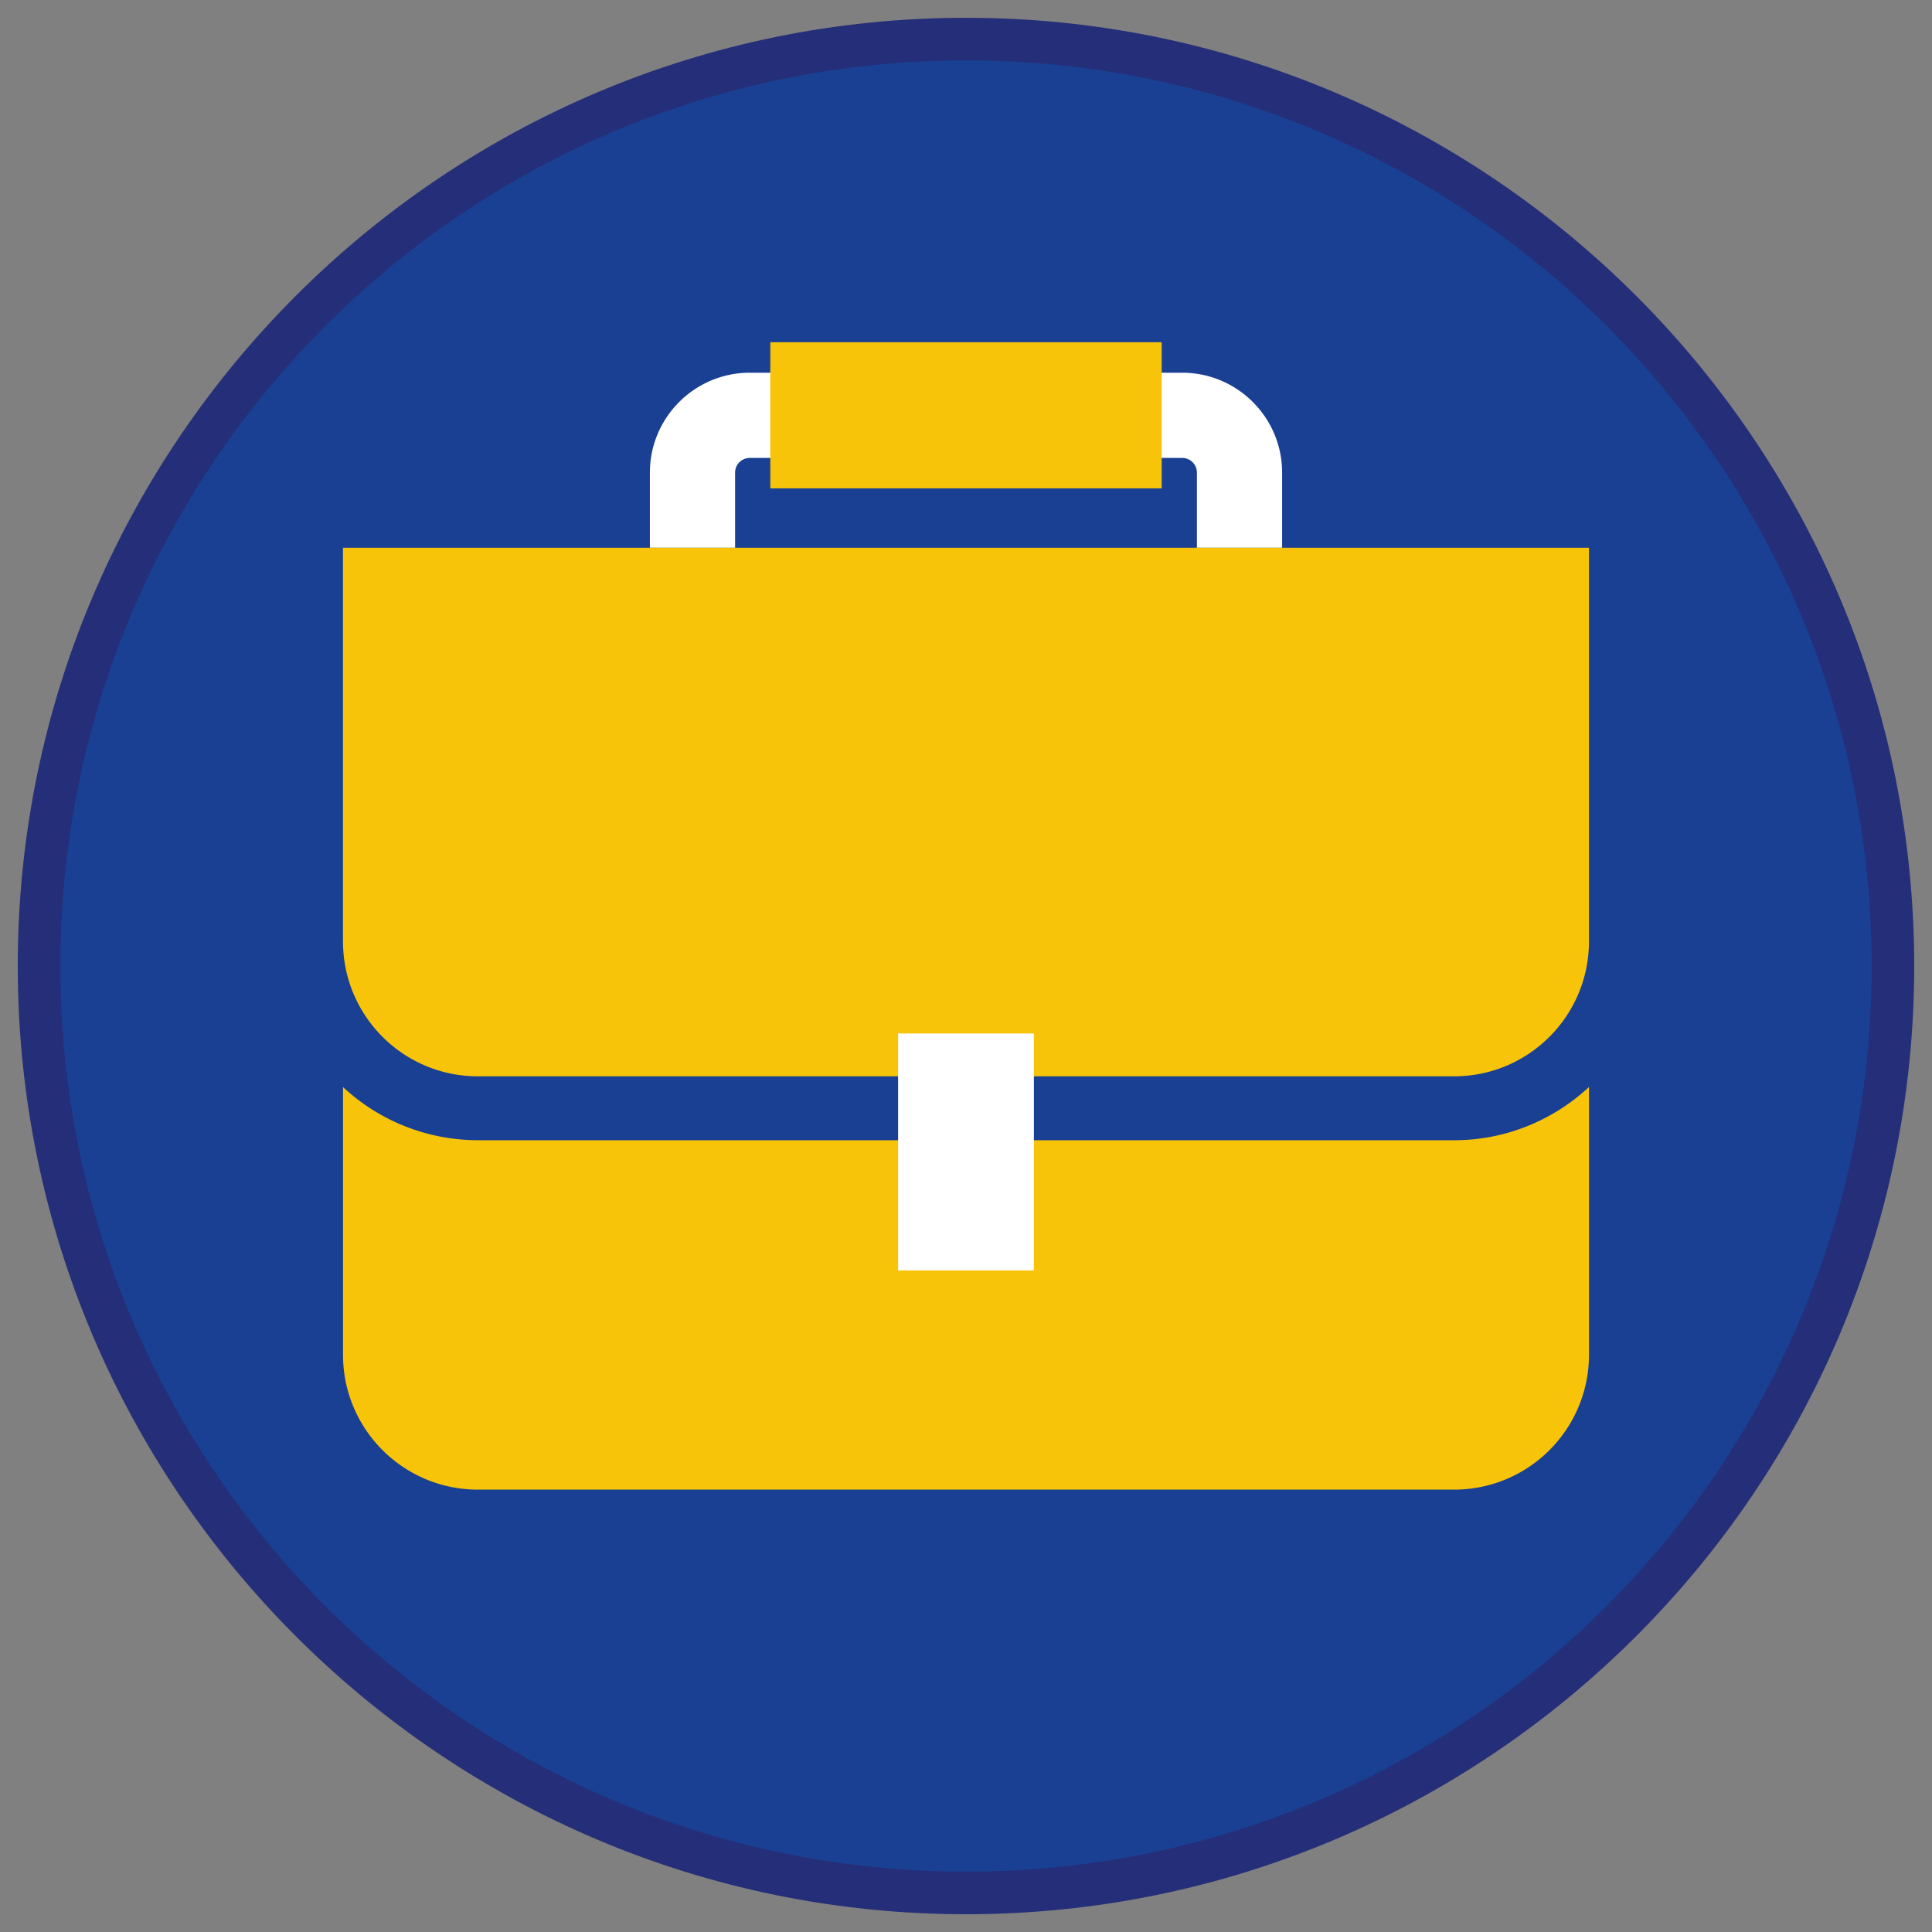 <svg xmlns="http://www.w3.org/2000/svg" viewBox="0 0 90.709 90.709"><rect x="0" y="0" width="90.709" height="90.709" fill="#808080" stroke="none"/><circle cx="45.354" cy="45.355" r="43.52" fill="#194093"/><path d="M45.354 2.835c23.483 0 42.52 19.037 42.52 42.52s-19.037 42.52-42.52 42.52-42.52-19.037-42.52-42.52 19.037-42.52 42.52-42.52m0-2C20.806.835.834 20.806.834 45.355s19.971 44.52 44.52 44.52 44.52-19.971 44.52-44.52S69.903.835 45.354.835h0z" fill="#252e78"/><path d="M55.507 17.5H35.201c-2.585 0-4.688 2.104-4.688 4.688v3.529h4v-3.529a.69.69 0 0 1 .688-.688h20.306a.69.69 0 0 1 .689.688v3.529h4v-3.529c0-2.585-2.103-4.688-4.689-4.688z" fill="#fff"/><path d="M60.196 25.718h-4-21.683-4-14.409v18.484c.001 3.497 2.836 6.332 6.333 6.332H68.27c3.498 0 6.333-2.836 6.333-6.333V25.718H60.196zM22.438 53.534a9.29 9.29 0 0 1-6.333-2.497v12.569c0 3.498 2.836 6.333 6.333 6.333h45.833c3.498 0 6.333-2.836 6.333-6.333V51.037c-1.666 1.545-3.888 2.498-6.333 2.498H22.438zM54.542 16.07v6.859H36.167V16.07z" fill="#f8c409"/><path d="M42.167 48.522h6.375v11.125h-6.375z" fill="#fff"/></svg>